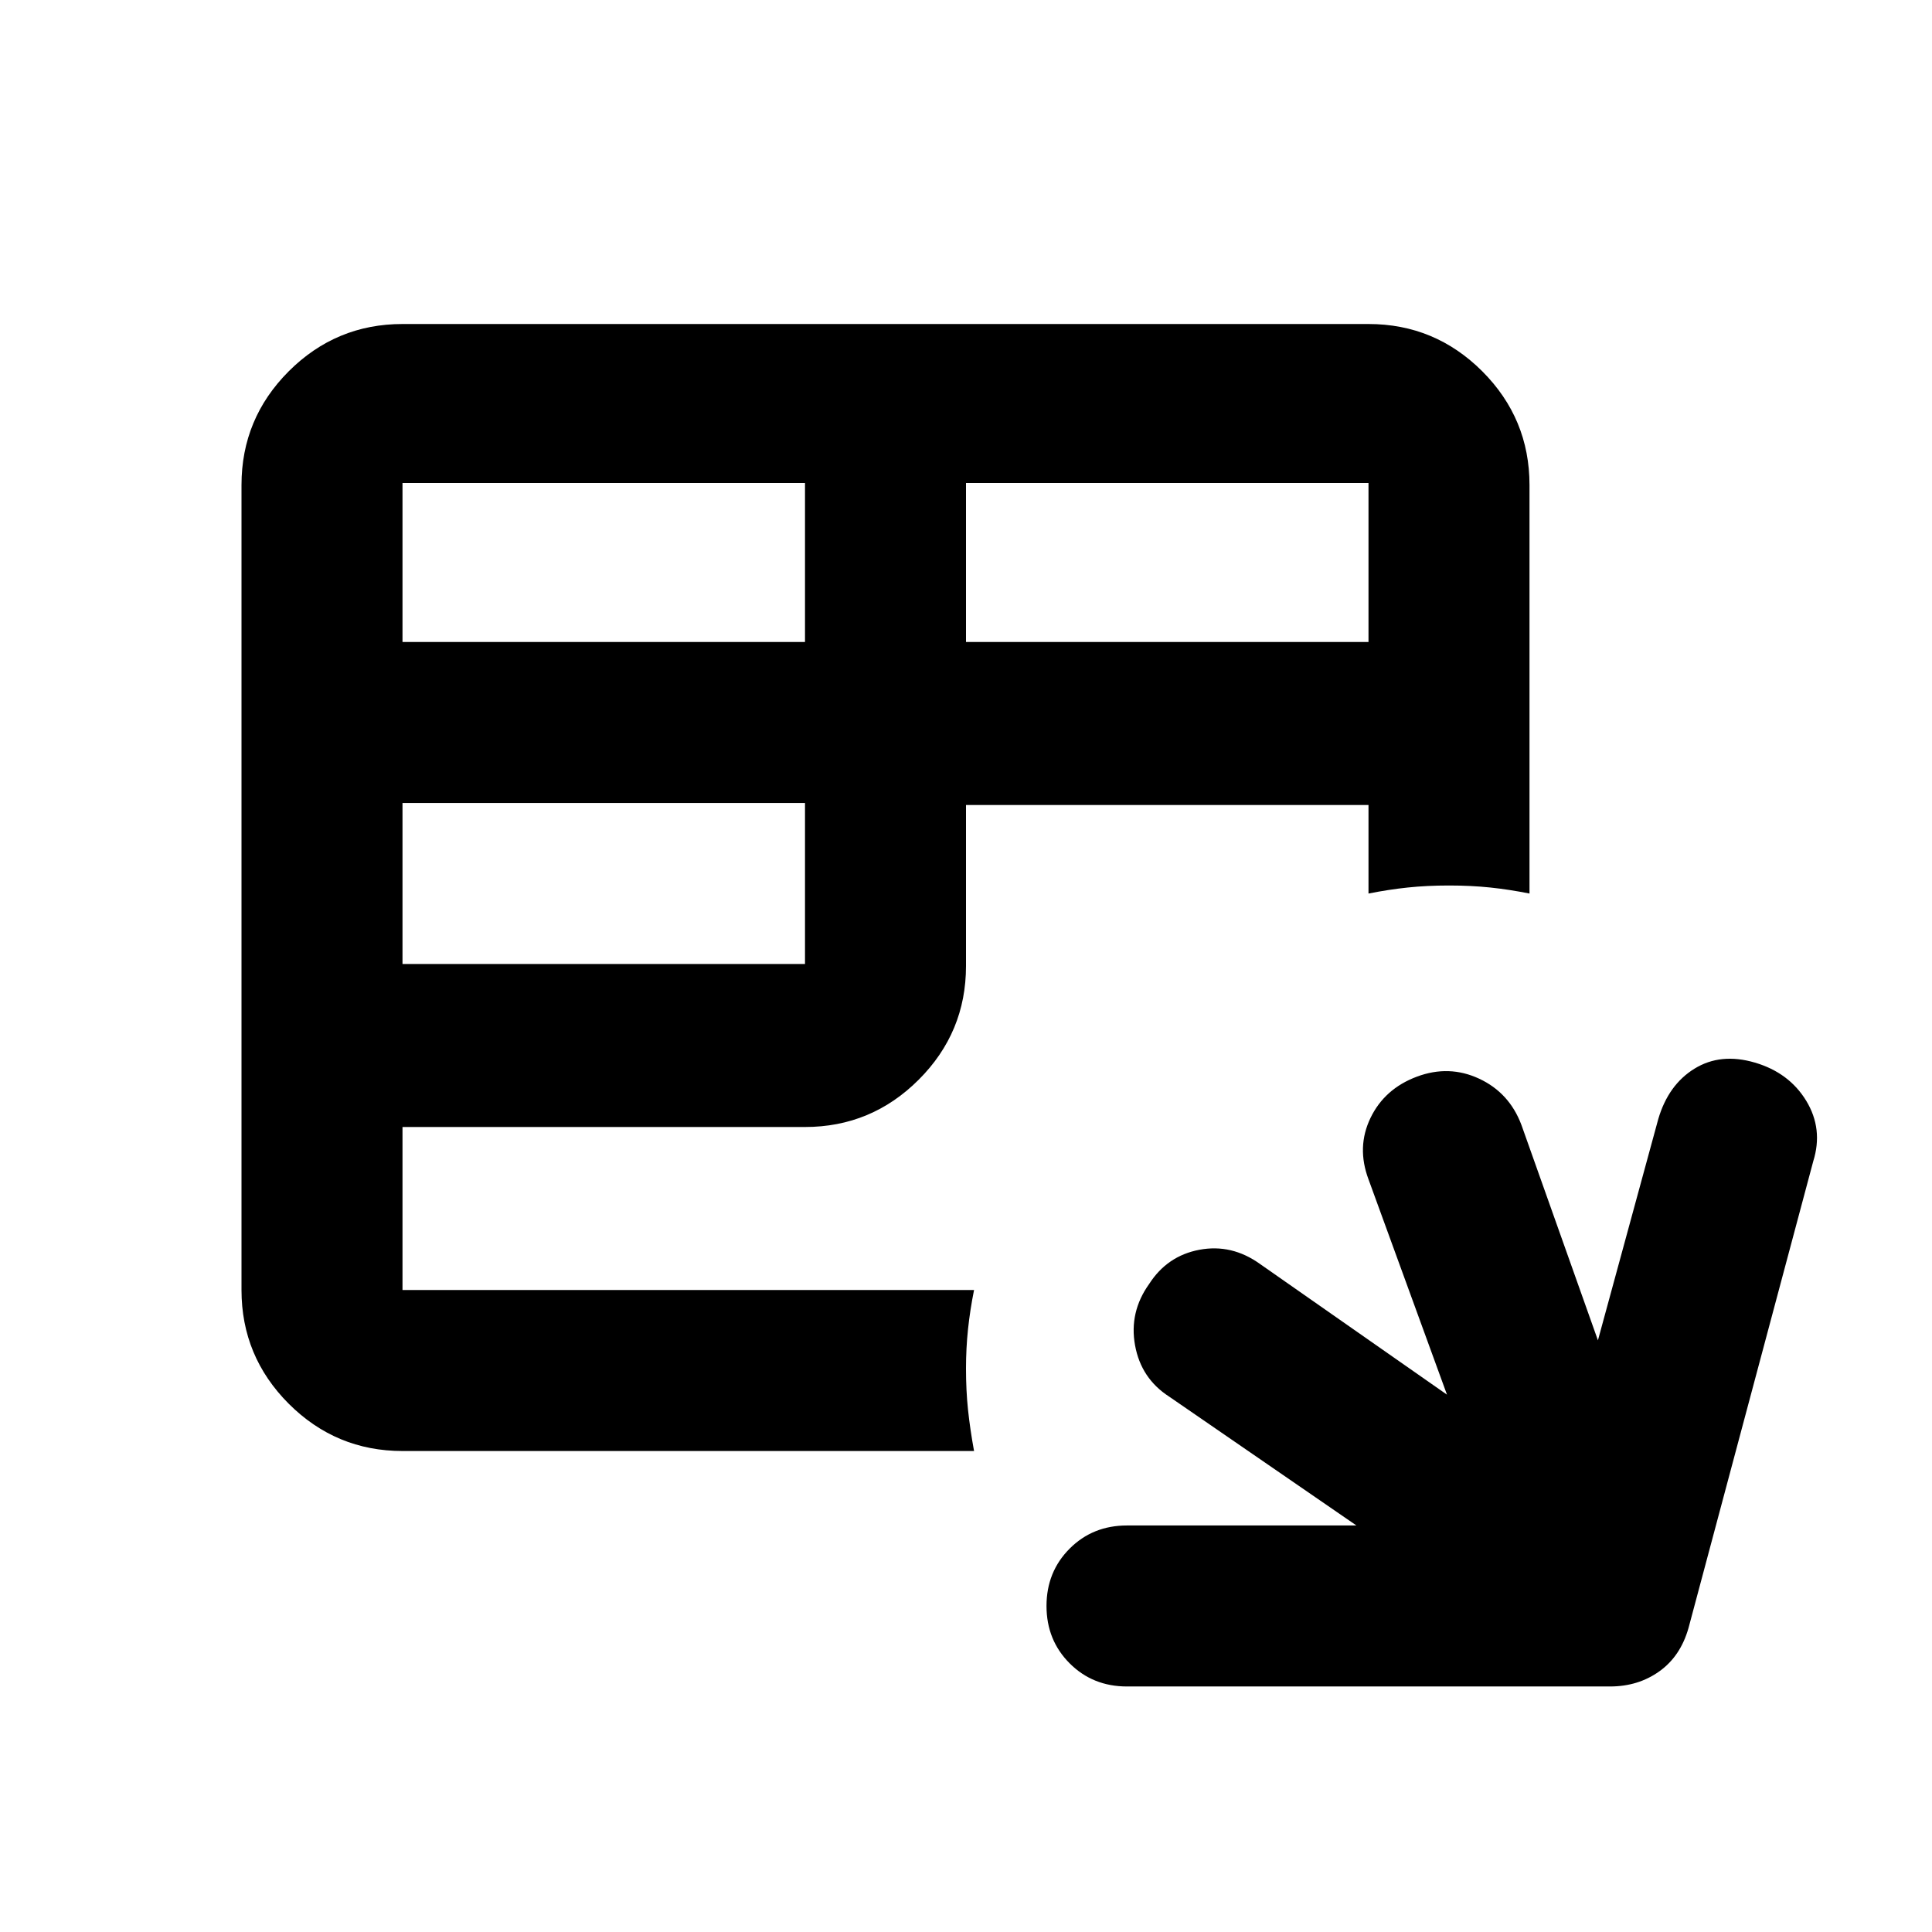 <svg xmlns="http://www.w3.org/2000/svg" height="24" width="24"><path d="M14 20.95Q13.575 20.95 13.288 20.663Q13 20.375 13 19.95Q13 19.525 13.288 19.237Q13.575 18.95 14 18.95H16.85L14.525 17.35Q14.175 17.125 14.1 16.712Q14.025 16.3 14.275 15.95Q14.5 15.6 14.9 15.525Q15.3 15.45 15.65 15.7L17.975 17.325L17 14.65Q16.85 14.25 17.025 13.887Q17.2 13.525 17.6 13.375Q18 13.225 18.375 13.4Q18.75 13.575 18.9 13.975L19.85 16.65L20.6 13.9Q20.725 13.475 21.05 13.275Q21.375 13.075 21.8 13.2Q22.225 13.325 22.438 13.675Q22.65 14.025 22.525 14.425L20.975 20.225Q20.875 20.575 20.613 20.762Q20.35 20.95 20 20.95ZM5 18.025Q4.175 18.025 3.587 17.438Q3 16.85 3 16.025V6.025Q3 5.2 3.587 4.612Q4.175 4.025 5 4.025H17Q17.825 4.025 18.413 4.612Q19 5.2 19 6.025V11.1Q18.75 11.05 18.513 11.025Q18.275 11 18 11Q17.725 11 17.488 11.025Q17.25 11.05 17 11.1V10H12V12Q12 12.825 11.413 13.412Q10.825 14 10 14H5V16.025Q5 16.025 5 16.025Q5 16.025 5 16.025H12.1Q12.05 16.275 12.025 16.512Q12 16.75 12 17Q12 17.275 12.025 17.512Q12.05 17.75 12.1 18.025ZM12 7.975H17V6Q17 6 17 6Q17 6 17 6H12ZM5 7.975H10V6H5Q5 6 5 6Q5 6 5 6ZM5 11.975H10V9.975H5Z"/></svg>